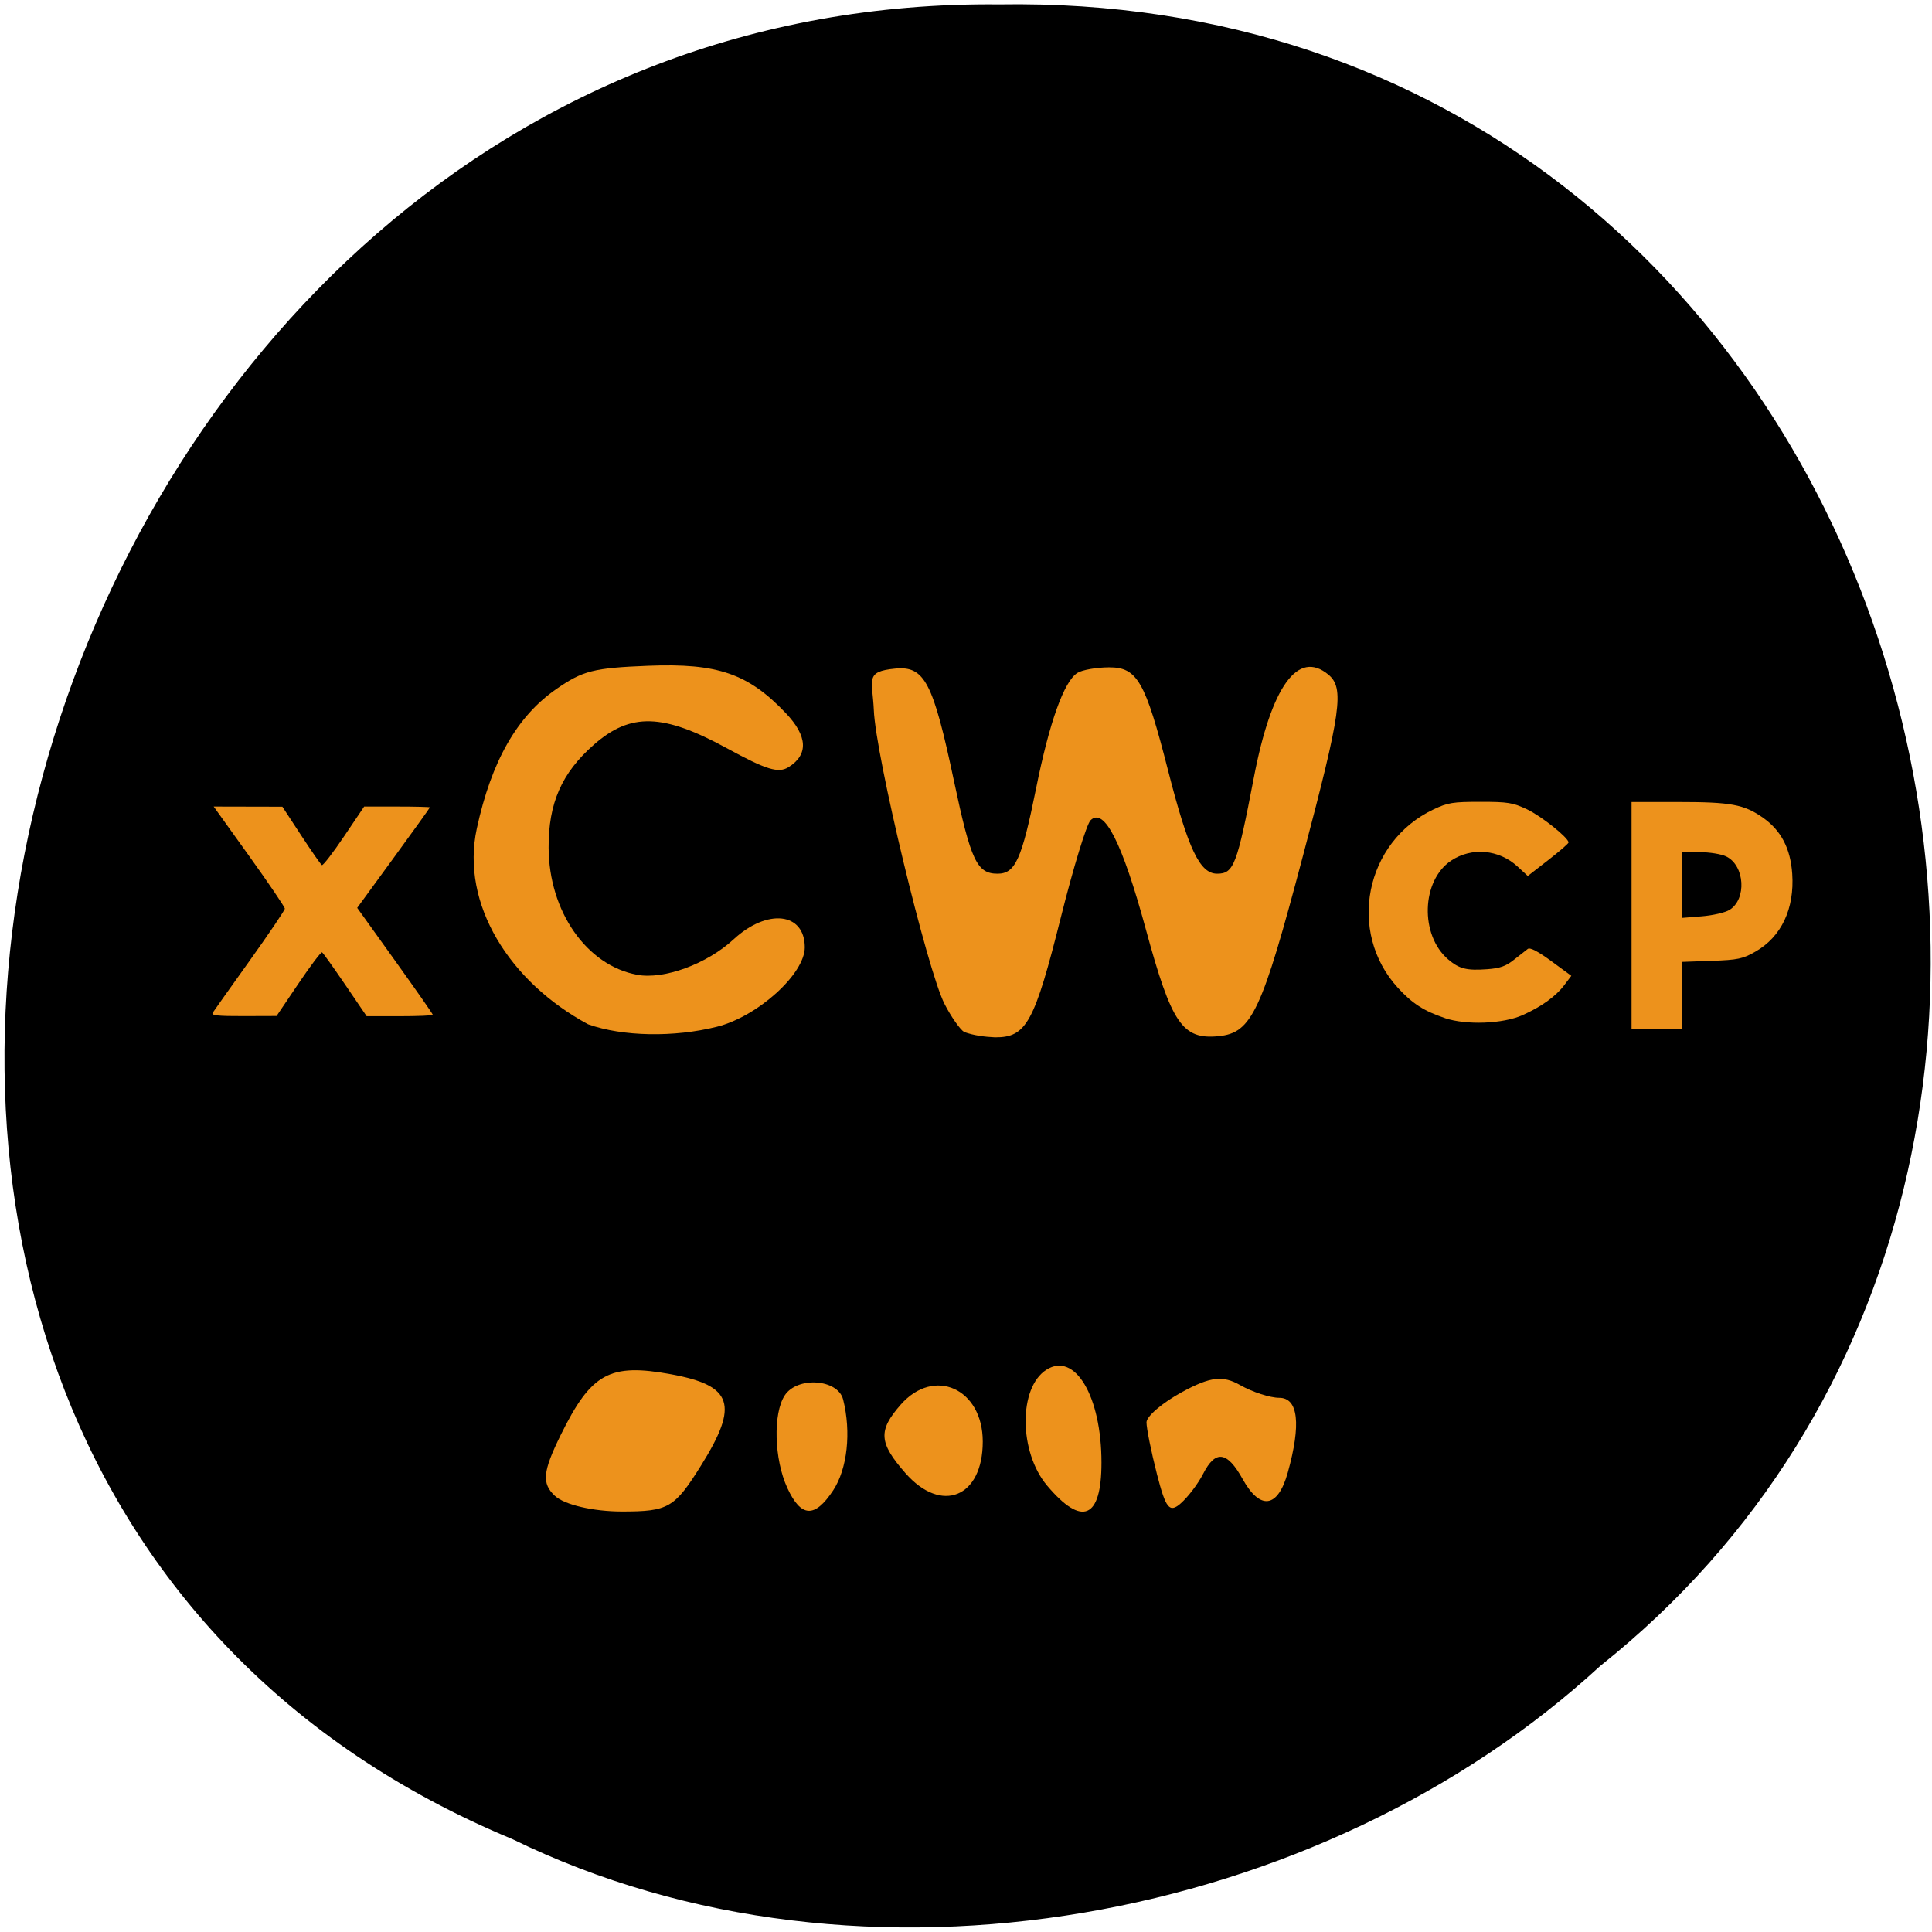 <svg xmlns="http://www.w3.org/2000/svg" viewBox="0 0 256 256"><g color="#000"><path d="m -461.56 1509.46 c -102.66 -72.48 -252.13 71.24 -188.42 177.65 55.11 98.31 215.88 55.803 236.4 -48.33 13.01 -47.39 -5.347 -103.13 -47.986 -129.32 z" transform="matrix(0.525 0.832 0.92 -0.486 -1078.52 1361.3)"/></g><g transform="translate(-4.576 2.288)" fill="#ed921c"><path d="m 82.51 133.44 c -10.404 -5.598 -16.928 -15.929 -14.755 -25.94 1.938 -8.93 5.322 -14.87 10.529 -18.48 3.523 -2.443 4.939 -2.802 12.187 -3.089 9.187 -0.364 13.253 1.036 18.231 6.277 2.893 3.046 3.02 5.495 0.365 7.154 -1.345 0.841 -2.933 0.356 -8.154 -2.493 -8.493 -4.634 -12.783 -4.753 -17.642 -0.486 -4.269 3.748 -6.03 7.758 -6 13.664 0.039 8.425 5.01 15.57 11.715 16.827 3.554 0.667 9.261 -1.426 12.793 -4.691 4.467 -4.13 9.434 -3.572 9.434 1.058 0 3.525 -6.229 9.157 -11.632 10.517 -5.69 1.433 -12.509 1.305 -17.07 -0.319 z"/><path d="m 132.33 134.46 c -0.576 -0.381 -1.744 -2.053 -2.596 -3.715 -2.299 -4.487 -9.153 -32.975 -9.373 -38.959 -0.189 -4.058 -1.212 -5.09 2.822 -5.48 3.903 -0.378 5.02 1.755 7.804 14.914 2.237 10.569 3.035 12.264 5.775 12.264 2.347 0 3.204 -1.901 5.103 -11.321 1.769 -8.776 3.693 -14.157 5.465 -15.283 0.628 -0.399 2.511 -0.733 4.184 -0.741 3.756 -0.018 4.81 1.82 7.837 13.665 2.666 10.434 4.208 13.679 6.498 13.679 2.212 0 2.641 -1.123 4.867 -12.736 2.323 -12.12 5.846 -16.988 9.878 -13.642 2.135 1.772 1.707 4.829 -3.353 23.947 -5.497 20.767 -6.79 23.529 -11.213 23.959 -4.782 0.465 -6.213 -1.641 -9.623 -14.161 -3.134 -11.504 -5.533 -16.233 -7.328 -14.443 -0.52 0.519 -2.276 6.25 -3.902 12.736 -3.536 14.1 -4.595 16.04 -8.751 16.02 -1.392 -0.063 -2.842 -0.247 -4.092 -0.708 z"/><path d="m 78.12 195.94 c -1.786 -1.669 -1.641 -3.214 0.757 -8.09 4.04 -8.197 6.463 -9.533 14.611 -8.04 8.188 1.502 9.02 4.02 3.991 12.07 c -3.522 5.644 -4.326 6.113 -10.483 6.113 c -3.802 0 -7.617 -0.887 -8.876 -2.063 z"/><path d="m 108.9 194.87 c -1.748 -3.784 -1.916 -9.873 -0.337 -12.267 1.675 -2.54 7.04 -2.16 7.729 0.546 1.094 4.321 0.562 9.195 -1.314 12.04 -2.449 3.713 -4.26 3.618 -6.079 -0.318 z"/><path d="m 124.55 192.91 c -3.53 -4.03 -3.641 -5.628 -0.627 -9.07 4.421 -5.04 10.874 -2.142 10.874 4.891 0 7.396 -5.471 9.625 -10.247 4.175 z"/><path d="m 157.88 193.05 c -0.763 -2.974 -1.387 -6.07 -1.387 -6.87 0 -0.804 2.134 -2.617 4.741 -4.03 3.74 -2.023 5.364 -2.212 7.688 -0.892 1.621 0.92 3.945 1.673 5.164 1.673 2.521 0 2.917 3.5 1.123 9.916 -1.315 4.7 -3.654 5.03 -5.981 0.841 -2.051 -3.692 -3.596 -3.894 -5.231 -0.684 -0.669 1.314 -2.01 3.078 -2.974 3.92 -1.487 1.296 -1.969 0.701 -3.144 -3.876 z"/><path d="m 143.32 194.56 c -3.754 -4.458 -3.802 -12.989 -0.085 -15.351 3.779 -2.402 7.292 3.528 7.292 12.308 0 7.445 -2.582 8.535 -7.207 3.042 z"/></g><g fill="#ed921c"><path d="m 28.18 134.2 c 0.158 -0.248 2.374 -3.37 4.925 -6.937 2.55 -3.567 4.637 -6.655 4.637 -6.862 0 -0.207 -2.121 -3.335 -4.714 -6.952 l -4.714 -6.577 l 4.552 0.01 l 4.552 0.01 l 2.484 3.794 c 1.366 2.087 2.603 3.863 2.75 3.947 0.147 0.084 1.467 -1.627 2.934 -3.804 l 2.668 -3.957 h 4.354 c 2.394 0 4.354 0.05 4.354 0.111 0 0.061 -2.167 3.082 -4.815 6.712 l -4.815 6.601 l 5.01 6.99 c 2.755 3.845 5.01 7.07 5.01 7.177 0 0.103 -1.973 0.187 -4.384 0.187 h -4.384 l -2.833 -4.161 c -1.558 -2.288 -2.942 -4.223 -3.075 -4.3 -0.133 -0.077 -1.544 1.789 -3.135 4.147 l -2.893 4.286 l -4.376 0.014 c -3.4 0.011 -4.312 -0.087 -4.089 -0.437 z"/><path d="m 191.46 134.9 c -2.762 -0.922 -4.333 -1.933 -6.233 -4.01 -6.755 -7.387 -4.362 -19.348 4.729 -23.643 1.897 -0.896 2.551 -1 6.201 -1 3.643 0 4.305 0.107 6.185 0.995 1.893 0.895 5.499 3.775 5.499 4.392 0 0.135 -1.216 1.188 -2.702 2.341 l -2.702 2.097 l -1.348 -1.245 c -2.462 -2.274 -6.09 -2.598 -8.807 -0.786 -3.954 2.637 -4.162 9.885 -0.377 13.1 1.462 1.24 2.438 1.483 5.158 1.285 1.704 -0.124 2.474 -0.397 3.552 -1.259 0.757 -0.605 1.579 -1.25 1.827 -1.432 0.3 -0.22 1.34 0.321 3.108 1.617 l 2.658 1.949 l -0.937 1.238 c -1.127 1.49 -3.05 2.871 -5.532 3.974 -2.605 1.157 -7.437 1.343 -10.277 0.395 z"/><path d="m 216.19 121.32 v -15.05 h 6.163 c 7.01 0 8.739 0.319 11.242 2.075 2.41 1.691 3.654 4.073 3.885 7.439 0.317 4.622 -1.432 8.333 -4.854 10.299 -1.694 0.973 -2.344 1.111 -5.831 1.234 l -3.925 0.139 v 4.453 v 4.453 h -3.34 h -3.34 v -15.05 z m 12.962 -0.743 c 2.318 -1.402 2.056 -5.88 -0.414 -7.088 -0.651 -0.318 -2.213 -0.572 -3.519 -0.572 h -2.349 v 4.355 v 4.355 l 2.621 -0.21 c 1.441 -0.116 3.089 -0.494 3.661 -0.84 z"/></g></svg>